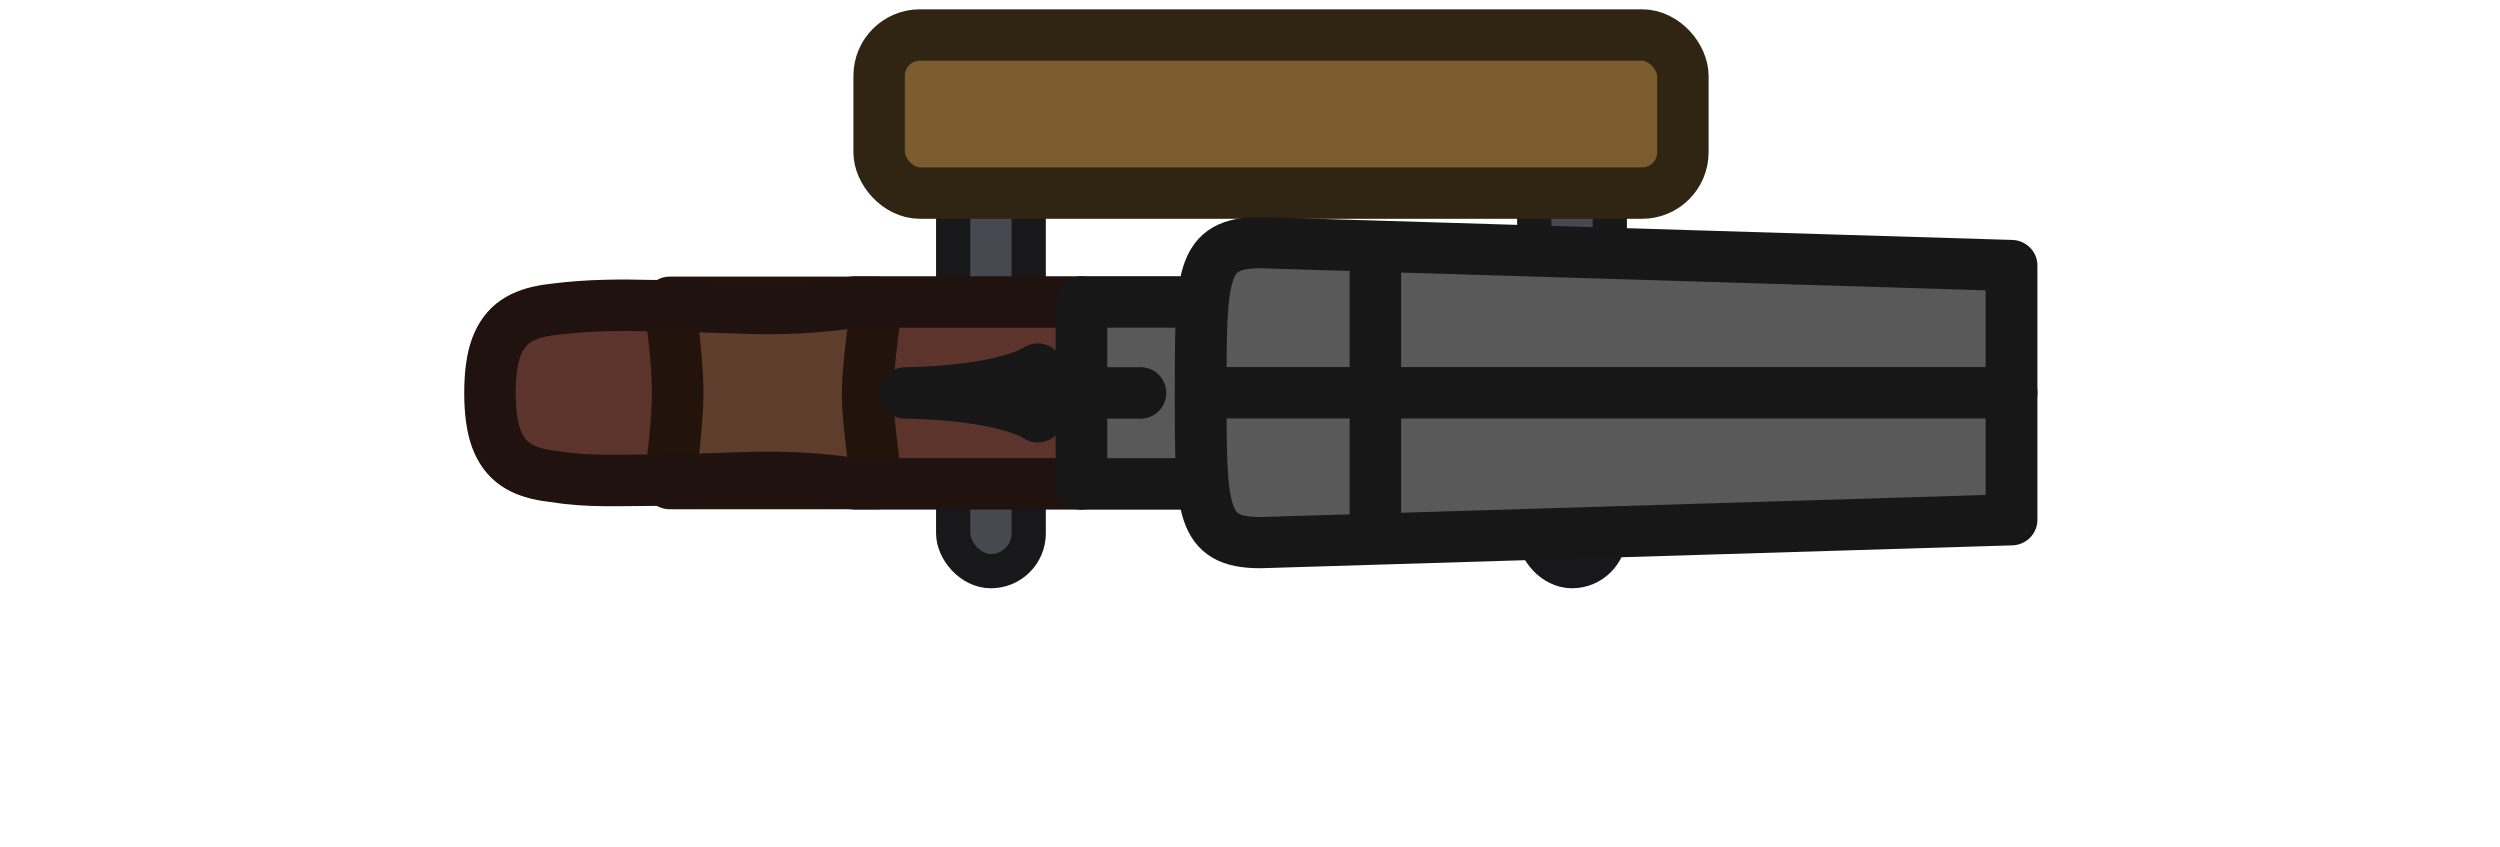 <?xml version="1.0" encoding="UTF-8" standalone="no"?>
<!-- Created with Inkscape (http://www.inkscape.org/) -->

<svg
   width="219.595"
   height="74.389"
   viewBox="0 0 58.101 19.682"
   version="1.1"
   id="svg29172"
   inkscape:version="1.3 (0e150ed, 2023-07-21)"
   sodipodi:docname="gun_mount_flues.svg"
   xmlns:inkscape="http://www.inkscape.org/namespaces/inkscape"
   xmlns:sodipodi="http://sodipodi.sourceforge.net/DTD/sodipodi-0.dtd"
   xmlns="http://www.w3.org/2000/svg"
   xmlns:svg="http://www.w3.org/2000/svg">
  <sodipodi:namedview
     id="namedview29174"
     pagecolor="#505050"
     bordercolor="#ffffff"
     borderopacity="1"
     inkscape:pageshadow="0"
     inkscape:pageopacity="0"
     inkscape:pagecheckerboard="1"
     inkscape:document-units="px"
     showgrid="false"
     units="px"
     inkscape:zoom="1.6505311"
     inkscape:cx="107.54114"
     inkscape:cy="36.049002"
     inkscape:window-width="1440"
     inkscape:window-height="460"
     inkscape:window-x="6"
     inkscape:window-y="412"
     inkscape:window-maximized="0"
     inkscape:current-layer="layer1"
     inkscape:showpageshadow="2"
     inkscape:deskcolor="#d1d1d1" />
  <defs
     id="defs29169">
    <style
       id="style955">&#10;      .cls-1 {&#10;        fill: #917852;&#10;      }&#10;&#10;      .cls-2, .cls-3 {&#10;        fill: #c8a572;&#10;      }&#10;&#10;      .cls-4 {&#10;        fill: #121212;&#10;      }&#10;&#10;      .cls-5 {&#10;        fill: #181209;&#10;      }&#10;&#10;      .cls-6 {&#10;        fill: #19130b;&#10;      }&#10;&#10;      .cls-7 {&#10;        fill: #9a825e;&#10;      }&#10;&#10;      .cls-3, .cls-8, .cls-9, .cls-10 {&#10;        stroke-width: 3px;&#10;      }&#10;&#10;      .cls-3, .cls-10 {&#10;        stroke: #1a1814;&#10;      }&#10;&#10;      .cls-8 {&#10;        stroke: #121212;&#10;      }&#10;&#10;      .cls-8, .cls-9 {&#10;        fill: #5e5c64;&#10;      }&#10;&#10;      .cls-9 {&#10;        stroke: #171717;&#10;      }&#10;&#10;      .cls-10 {&#10;        fill: #77767b;&#10;      }&#10;    </style>
  </defs>
  <g
     inkscape:label="Layer 1"
     inkscape:groupmode="layer"
     id="layer1">
    <g
       id="g2"
       transform="matrix(1.505,0,0,1.505,5.286,-132.746)">
      <rect
         style="fill:#484851;fill-opacity:1;stroke:#18181b;stroke-width:0.529;stroke-miterlimit:29;stroke-dasharray:none;stroke-opacity:1"
         id="rect5"
         width="1.166"
         height="6.757"
         x="20.18"
         y="90.266"
         ry="0.583" />
      <rect
         style="fill:#484851;fill-opacity:1;stroke:#18181b;stroke-width:0.529;stroke-miterlimit:29;stroke-dasharray:none;stroke-opacity:1"
         id="rect7"
         width="1.166"
         height="6.757"
         x="11.207"
         y="90.266"
         ry="0.583" />
      <rect
         style="fill:#7a5c2e;fill-opacity:1;stroke:#302412;stroke-width:0.794;stroke-miterlimit:29;stroke-dasharray:none;stroke-opacity:1"
         id="rect8"
         width="12.412"
         height="2.441"
         x="10.063"
         y="88.744"
         ry="0.63" />
      <g
         id="g8"
         transform="matrix(0.265,0,0,0.265,3.654,91.559)">
        <path
           id="path15"
           style="clip-rule:evenodd;fill:#5c342b;fill-opacity:1;fill-rule:evenodd;stroke:none;stroke-width:3;stroke-linecap:round;stroke-linejoin:round;stroke-miterlimit:3.873;stroke-dasharray:none"
           class="st2"
           d="M 22.772,4.935 C 18.256,5.628 15.501,5.15 10.985,5.15 9.11,5.101 7.254,5.11 5.396,5.342 3.851,5.5 2.717,5.903 2.085,7.107 1.779,7.675 1.593,8.433 1.532,9.452 c -0.014,0.24 -0.023,0.492 -0.023,0.762 0,0.007 -1.08e-5,0.013 0,0.02 -1.08e-5,0.007 0,0.013 0,0.02 7.537e-4,0.268 0.008,0.523 0.023,0.762 0.061,1.018 0.247,1.776 0.554,2.344 0.631,1.205 1.766,1.607 3.311,1.765 1.847,0.302 3.725,0.192 5.589,0.192 4.516,0 7.271,-0.478 11.787,0.215 H 35.98 V 15.439 5.029 4.935 Z" />
        <path
           id="path2"
           class="st1"
           d="m 11.98,4.956 h 12.085 c 0,0 -0.551,3.518 -0.551,5.331 0,1.812 0.551,5.224 0.551,5.224 H 11.98 c 0,0 0.488,-3.518 0.466,-5.331 0.021,-1.759 -0.466,-5.224 -0.466,-5.224 z"
           style="clip-rule:evenodd;fill:#5e3d2c;fill-opacity:1;fill-rule:evenodd;stroke:#23140b;stroke-width:3;stroke-linecap:round;stroke-linejoin:round;stroke-miterlimit:3.873;stroke-dasharray:none" />
        <path
           id="path10"
           style="clip-rule:evenodd;fill:none;fill-rule:evenodd;stroke:#1f120f;stroke-width:3;stroke-linecap:round;stroke-linejoin:round;stroke-miterlimit:3.873;stroke-dasharray:none;stroke-opacity:1"
           class="st2"
           d="M 22.772,4.935 C 18.256,5.628 15.501,5.15 10.985,5.15 9.11,5.101 7.254,5.11 5.396,5.342 3.851,5.5 2.717,5.903 2.085,7.107 1.779,7.675 1.593,8.433 1.532,9.452 c -0.014,0.24 -0.023,0.492 -0.023,0.762 0,0.007 -1.08e-5,0.013 0,0.02 -1.08e-5,0.007 0,0.013 0,0.02 7.537e-4,0.268 0.008,0.523 0.023,0.762 0.061,1.018 0.247,1.776 0.554,2.344 0.631,1.205 1.766,1.607 3.311,1.765 1.847,0.302 3.725,0.192 5.589,0.192 4.516,0 7.271,-0.478 11.787,0.215 H 35.98 V 15.439 5.029 4.935 Z" />
        <rect
           id="rect3"
           x="35.98"
           y="4.93"
           class="st3"
           width="8.989"
           height="10.608"
           style="clip-rule:evenodd;fill:#595959;fill-opacity:1;fill-rule:evenodd;stroke:#171717;stroke-width:3;stroke-linecap:round;stroke-linejoin:round;stroke-miterlimit:3.873;stroke-dasharray:none;stroke-opacity:1" />
        <path
           id="path11"
           class="st8"
           d="M 35.895,10.98 V 9.434 H 33.435 V 8.848 c -2.311,1.386 -7.717,1.386 -7.717,1.386 0,0 5.385,10e-7 7.717,1.386 v -0.586 z"
           style="clip-rule:evenodd;fill:none;fill-rule:evenodd;stroke:#171717;stroke-width:3;stroke-linecap:round;stroke-linejoin:round;stroke-miterlimit:7.47;stroke-dasharray:none;stroke-opacity:1" />
        <g
           id="g5"
           style="fill:#595959;fill-opacity:1;stroke:#171717;stroke-width:2.033;stroke-dasharray:none;stroke-opacity:1;paint-order:markers fill stroke"
           transform="matrix(1.484,0,0,1.467,-141.623,-51.03)">
          <path
             id="path7"
             class="st5"
             d="m 124.358,41.75 h 31.839 v 5.05 l -29.497,0.908 c -2.343,0 -2.343,-1.271 -2.343,-5.958 z"
             style="clip-rule:evenodd;fill:#595959;fill-opacity:1;fill-rule:evenodd;stroke:#171717;stroke-width:2.033;stroke-linecap:round;stroke-linejoin:round;stroke-miterlimit:7.47;stroke-dasharray:none;stroke-opacity:1;paint-order:markers fill stroke" />
          <path
             id="path5"
             class="st5"
             d="m 124.358,41.75 h 31.839 V 36.7 L 126.701,35.792 c -2.343,0 -2.343,1.271 -2.343,5.958 z"
             style="clip-rule:evenodd;fill:#595959;fill-opacity:1;fill-rule:evenodd;stroke:#171717;stroke-width:2.033;stroke-linecap:round;stroke-linejoin:round;stroke-miterlimit:7.47;stroke-dasharray:none;stroke-opacity:1;paint-order:markers fill stroke" />
        </g>
        <path
           style="fill:#5c342b;fill-opacity:1;stroke:#171717;stroke-width:3;stroke-linecap:butt;stroke-dasharray:none;stroke-opacity:1;paint-order:markers fill stroke"
           d="M 53.104,1.695 V 18.773"
           id="path16" />
        <path
           style="fill:#211110;fill-opacity:1;stroke:#171717;stroke-width:3;stroke-linecap:round;stroke-dasharray:none;stroke-opacity:1;paint-order:markers fill stroke"
           d="M 34.616,10.234 H 39.418"
           id="path17" />
      </g>
    </g>
  </g>
</svg>

